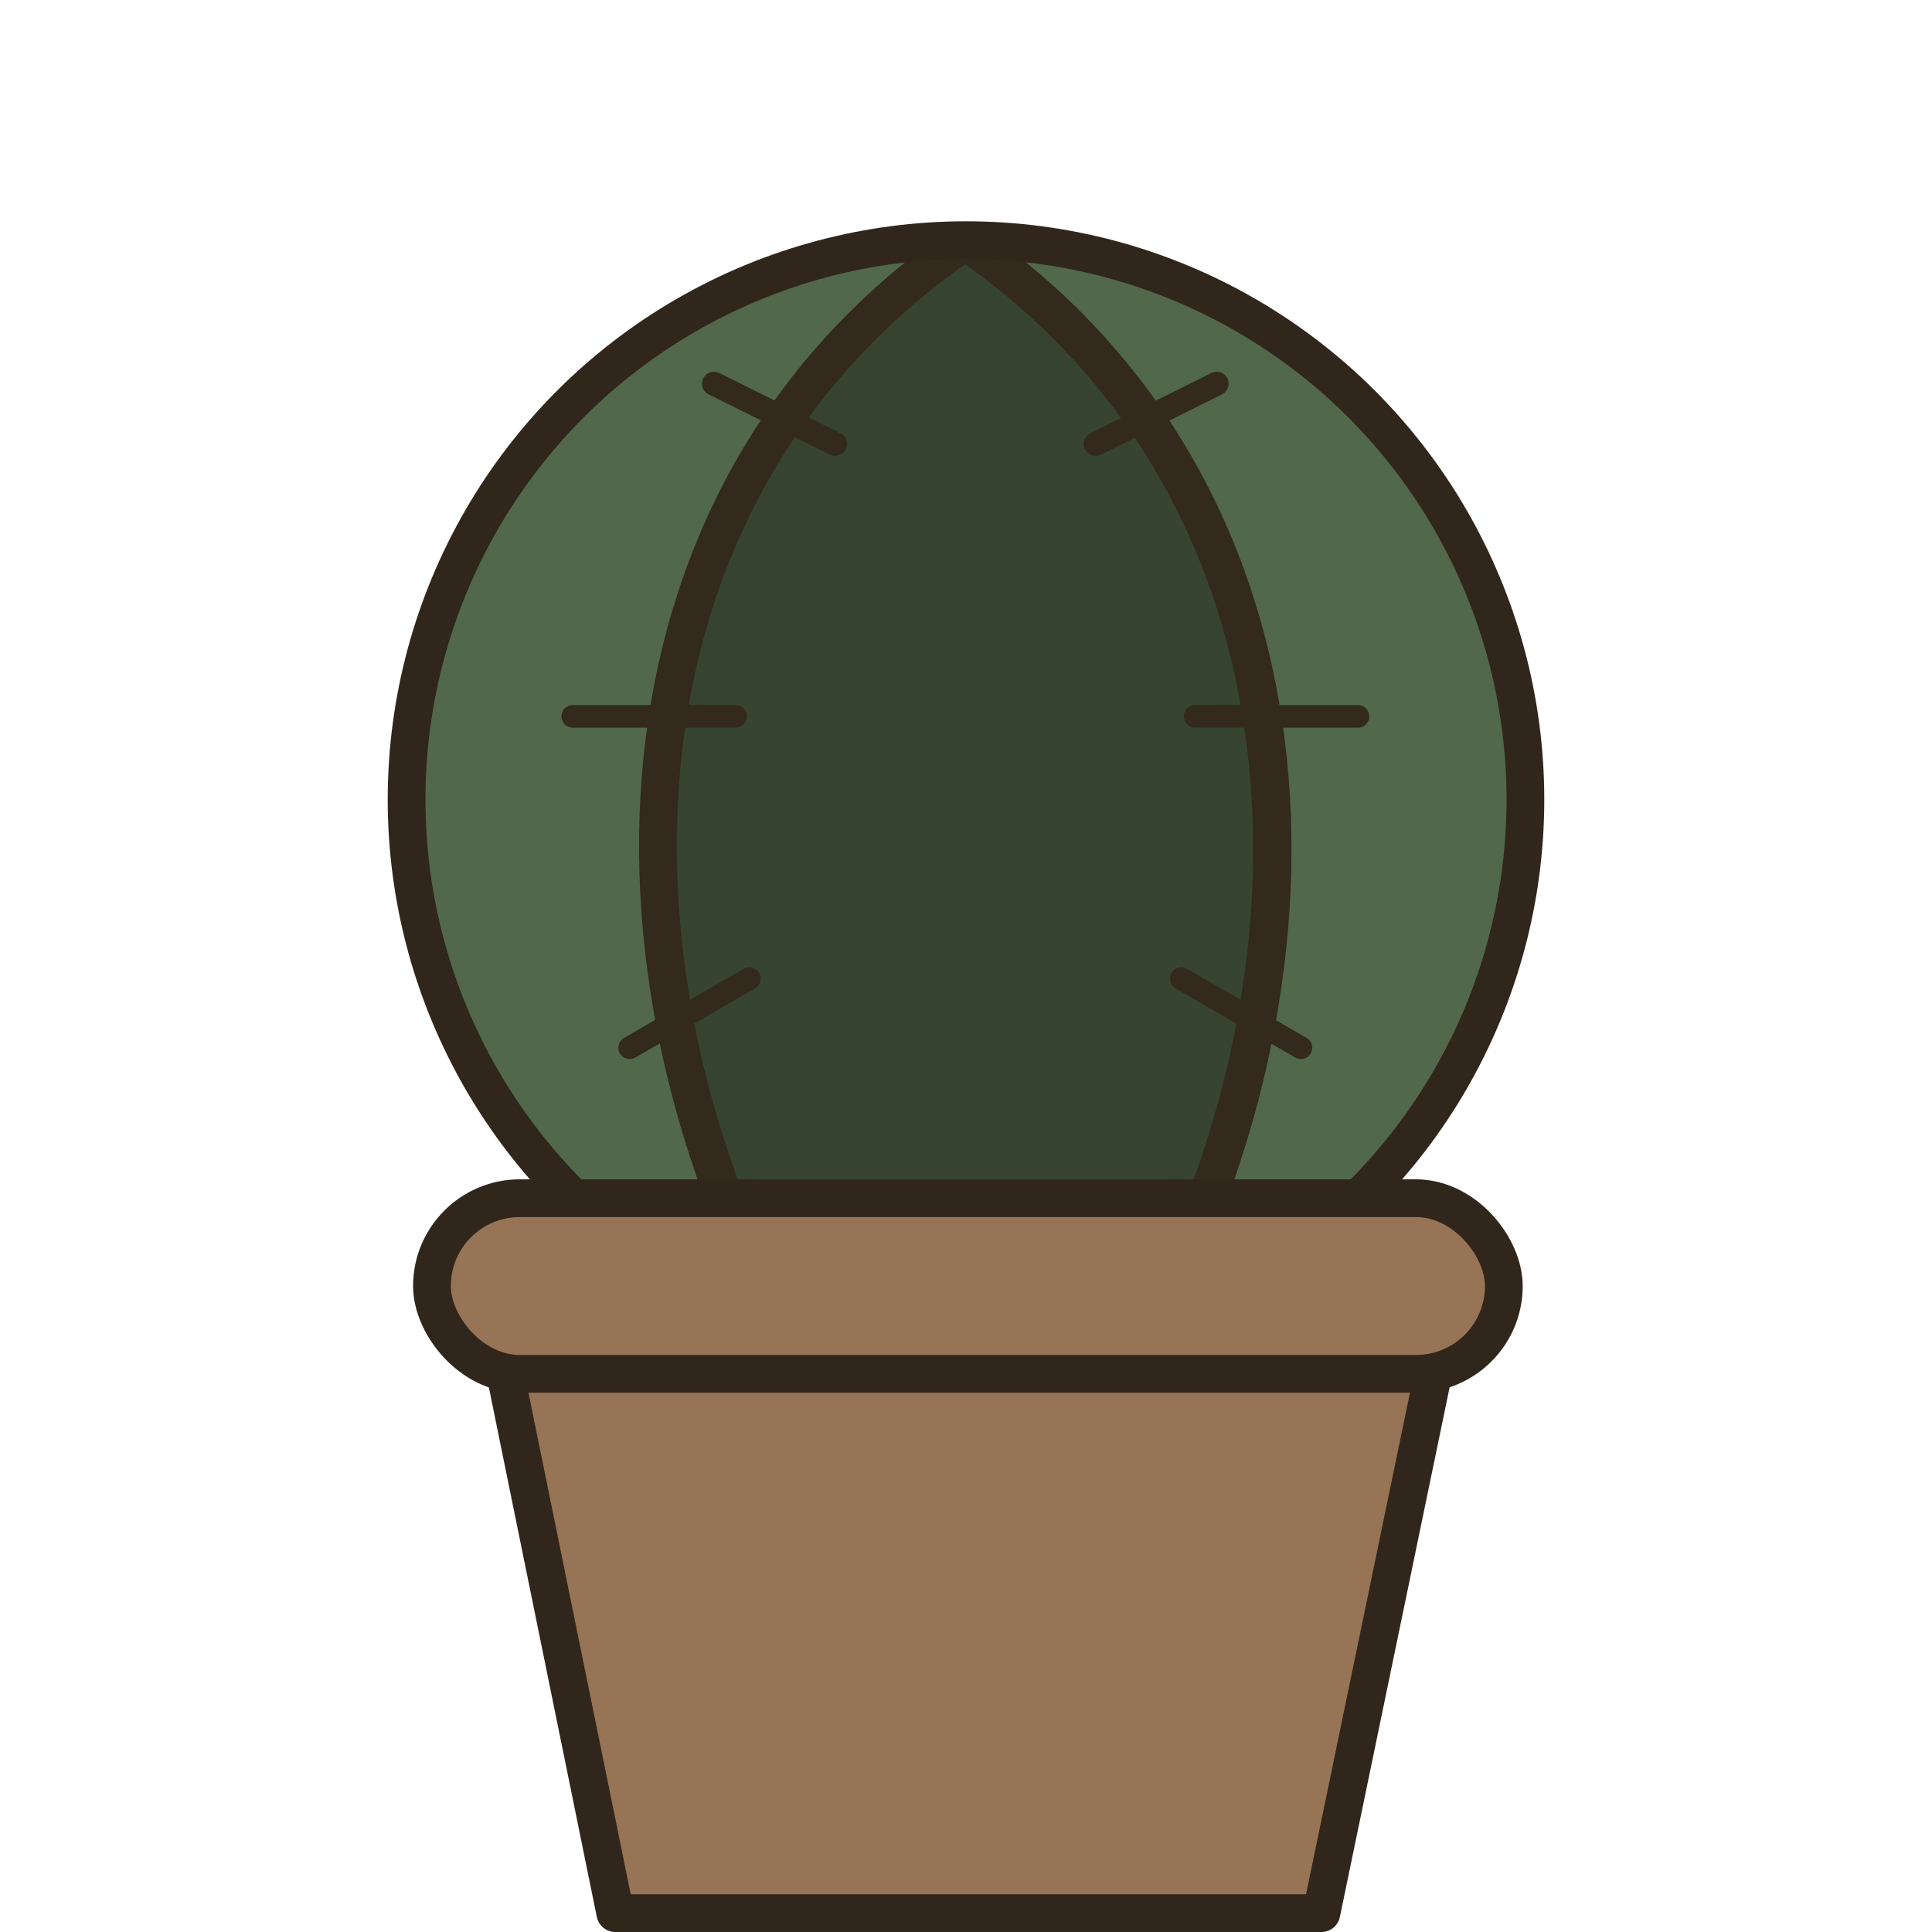 <?xml version="1.0" encoding="UTF-8" standalone="no"?>
<!-- Created with Inkscape (http://www.inkscape.org/) -->

<svg
   xmlns:dc="http://purl.org/dc/elements/1.1/"
   xmlns:cc="http://creativecommons.org/ns#"
   xmlns:rdf="http://www.w3.org/1999/02/22-rdf-syntax-ns#"
   xmlns:svg="http://www.w3.org/2000/svg"
   xmlns="http://www.w3.org/2000/svg"
   xmlns:sodipodi="http://sodipodi.sourceforge.net/DTD/sodipodi-0.dtd"
   xmlns:inkscape="http://www.inkscape.org/namespaces/inkscape"
   width="256px"
   height="256px"
   viewBox="0 0 256 256"
   version="1.1"
   id="SVGRoot"
   inkscape:version="0.92.4 5da689c313, 2019-01-14"
   sodipodi:docname="logo.svg"
   inkscape:export-filename="/home/sh1ft/Cactus-ECommerce/logo512.png"
   inkscape:export-xdpi="192"
   inkscape:export-ydpi="192">
  <defs
     id="defs3721">
    <marker
       inkscape:stockid="DotS"
       orient="auto"
       refY="0.0"
       refX="0.0"
       id="DotS"
       style="overflow:visible"
       inkscape:isstock="true">
      <path
         id="path4658"
         d="M -2.5,-1.0 C -2.5,1.76 -4.74,4.0 -7.5,4.0 C -10.26,4.0 -12.5,1.76 -12.5,-1.0 C -12.5,-3.76 -10.26,-6.0 -7.5,-6.0 C -4.74,-6.0 -2.5,-3.76 -2.5,-1.0 z "
         style="fill-rule:evenodd;stroke:#000000;stroke-width:1pt;stroke-opacity:1;fill:#000000;fill-opacity:1"
         transform="scale(0.2) translate(7.4, 1)" />
    </marker>
    <marker
       inkscape:stockid="DotL"
       orient="auto"
       refY="0.0"
       refX="0.0"
       id="DotL"
       style="overflow:visible"
       inkscape:isstock="true">
      <path
         id="path4652"
         d="M -2.5,-1.0 C -2.5,1.76 -4.74,4.0 -7.5,4.0 C -10.26,4.0 -12.5,1.76 -12.5,-1.0 C -12.5,-3.76 -10.26,-6.0 -7.5,-6.0 C -4.74,-6.0 -2.5,-3.76 -2.5,-1.0 z "
         style="fill-rule:evenodd;stroke:#000000;stroke-width:1pt;stroke-opacity:1;fill:#000000;fill-opacity:1"
         transform="scale(0.8) translate(7.4, 1)" />
    </marker>
    <marker
       inkscape:stockid="Arrow1Lstart"
       orient="auto"
       refY="0.0"
       refX="0.0"
       id="Arrow1Lstart"
       style="overflow:visible"
       inkscape:isstock="true">
      <path
         id="path4591"
         d="M 0.0,0.0 L 5.0,-5.0 L -12.5,0.0 L 5.0,5.0 L 0.0,0.0 z "
         style="fill-rule:evenodd;stroke:#000000;stroke-width:1pt;stroke-opacity:1;fill:#000000;fill-opacity:1"
         transform="scale(0.8) translate(12.5,0)" />
    </marker>
    <inkscape:perspective
       sodipodi:type="inkscape:persp3d"
       inkscape:vp_x="0 : 128 : 1"
       inkscape:vp_y="0 : 1000 : 0"
       inkscape:vp_z="256 : 128 : 1"
       inkscape:persp3d-origin="128 : 85.333333 : 1"
       id="perspective3746" />
  </defs>
  <sodipodi:namedview
     id="base"
     pagecolor="#ffffff"
     bordercolor="#666666"
     borderopacity="1.0"
     inkscape:pageopacity="0.0"
     inkscape:pageshadow="2"
     inkscape:zoom="2.8284271"
     inkscape:cx="151.40758"
     inkscape:cy="153.28541"
     inkscape:document-units="px"
     inkscape:current-layer="layer3"
     showgrid="false"
     inkscape:window-width="1366"
     inkscape:window-height="704"
     inkscape:window-x="0"
     inkscape:window-y="28"
     inkscape:window-maximized="1"
     inkscape:grid-bbox="true"
     inkscape:snap-bbox="false"
     inkscape:bbox-nodes="true"
     inkscape:bbox-paths="true"
     inkscape:snap-bbox-edge-midpoints="true"
     inkscape:snap-global="true"
     inkscape:snap-bbox-midpoints="true"
     inkscape:snap-center="false"
     inkscape:snap-object-midpoints="false"
     inkscape:snap-nodes="true"
     showguides="false" />
  <g
     inkscape:label="A Plant"
     inkscape:groupmode="layer"
     id="layer1"
     style="display:inline;opacity:1">
    <circle
       style="display:inline;opacity:1;fill:#51684a;fill-opacity:1;stroke:#31261b;stroke-width:5;stroke-linecap:round;stroke-linejoin:round;stroke-miterlimit:21.5;stroke-dasharray:none;stroke-dashoffset:0;stroke-opacity:1"
       id="path6599"
       cx="128"
       cy="105.947"
       r="74.125" />
  </g>
  <g
     inkscape:groupmode="layer"
     id="layer3"
     inkscape:label="Needles"
     style="display:inline;opacity:0.95">
    <path
       style="opacity:0.98;fill:#34422f;fill-opacity:1;fill-rule:nonzero;stroke:#34422f;stroke-width:3.8;stroke-linecap:round;stroke-linejoin:round;stroke-miterlimit:4;stroke-dasharray:none;stroke-dashoffset:0;stroke-opacity:1"
       d="m 117.306,176.665 c -1.65,-0.258 -4.912,-0.975 -7.25,-1.592 l -4.25,-1.122 -2.125,-4.25 c -4.59,-9.181 -8.782,-21.31 -11.066,-32.02 -3.776,-17.701 -3.412,-38.248 0.949,-53.579 1.597,-5.614 4.038,-12.031 6.276,-16.499 5.481,-10.942 14.864,-22.342 24.352,-29.59 l 3.845,-2.937 4.208,3.544 c 20.912,17.61 32.29,43.7 32.307,74.083 0.011,18.842 -4.547,38.962 -12.8,56.508 -2.62,5.571 -1.88,5.048 -9.685,6.835 -3.923,0.898 -20.352,1.308 -24.761,0.618 z"
       id="path6838"
       inkscape:connector-curvature="0" />
    <path
       style="display:inline;opacity:1;fill:none;stroke:#31261b;stroke-width:5;stroke-linecap:round;stroke-linejoin:round;stroke-miterlimit:4;stroke-dasharray:none;stroke-opacity:1"
       d="M 103.812,175.875 C 78.025,127.903 79.436,64.989 127.904,31.956"
       id="path6772"
       inkscape:connector-curvature="0"
       sodipodi:nodetypes="cc" />
    <path
       style="display:inline;opacity:1;fill:none;stroke:#31261b;stroke-width:5.081;stroke-linecap:round;stroke-linejoin:round;stroke-miterlimit:4;stroke-dasharray:none;stroke-opacity:1"
       d="m 152.26,175.834 c 25.563,-47.978 23.732,-110.851 -24.315,-143.888"
       id="path6772-6"
       inkscape:connector-curvature="0"
       sodipodi:nodetypes="cc" />
    <g
       id="g6947"
       transform="matrix(-1,0,0,1,255.821,-1.797)">
      <path
         inkscape:connector-curvature="0"
         id="path6842-7"
         d="m 94.604,52.636 16.042,7.978"
         style="display:inline;fill:none;stroke:#31261b;stroke-width:3.166;stroke-linecap:round;stroke-linejoin:round;stroke-miterlimit:4;stroke-dasharray:none;stroke-opacity:1" />
      <path
         inkscape:connector-curvature="0"
         id="path6844-5"
         d="m 75.893,96.719 h 21.567"
         style="display:inline;fill:none;stroke:#31261b;stroke-width:3;stroke-linecap:round;stroke-linejoin:round;stroke-miterlimit:4;stroke-dasharray:none;stroke-opacity:1" />
      <path
         inkscape:connector-curvature="0"
         id="path6846-3"
         d="m 83.439,140.622 15.851,-9.152"
         style="display:inline;fill:none;stroke:#31261b;stroke-width:3;stroke-linecap:round;stroke-linejoin:round;stroke-miterlimit:4;stroke-dasharray:none;stroke-opacity:1" />
    </g>
    <g
       style="display:inline"
       id="g6947-9"
       transform="translate(1.28125e-6,-1.797)">
      <path
         inkscape:connector-curvature="0"
         id="path6842-7-1"
         d="m 94.604,52.636 16.042,7.978"
         style="display:inline;fill:none;stroke:#31261b;stroke-width:3.166;stroke-linecap:round;stroke-linejoin:round;stroke-miterlimit:4;stroke-dasharray:none;stroke-opacity:1" />
      <path
         inkscape:connector-curvature="0"
         id="path6844-5-2"
         d="m 75.893,96.719 h 21.567"
         style="display:inline;fill:none;stroke:#31261b;stroke-width:3;stroke-linecap:round;stroke-linejoin:round;stroke-miterlimit:4;stroke-dasharray:none;stroke-opacity:1" />
      <path
         inkscape:connector-curvature="0"
         id="path6846-3-7"
         d="m 83.439,140.622 15.851,-9.152"
         style="display:inline;fill:none;stroke:#31261b;stroke-width:3;stroke-linecap:round;stroke-linejoin:round;stroke-miterlimit:4;stroke-dasharray:none;stroke-opacity:1" />
    </g>
  </g>
  <g
     inkscape:groupmode="layer"
     id="layer2"
     inkscape:label="A Pot"
     style="display:inline">
    <g
       id="g6605"
       transform="translate(1.28125e-6,-1.797)">
      <path
         sodipodi:nodetypes="ccccc"
         inkscape:connector-curvature="0"
         id="path3784"
         d="M 64.734,172.904 H 192.165 l -17.072,82.394 H 81.53 Z"
         style="fill:#977455;fill-opacity:1;stroke:#31261b;stroke-width:5;stroke-linecap:round;stroke-linejoin:round;stroke-miterlimit:21.5;stroke-dasharray:none;stroke-opacity:1" />
      <rect
         ry="11.637"
         y="160.564"
         x="57.236"
         height="23.273"
         width="142.029"
         id="rect6557"
         style="fill:#977455;fill-opacity:1;stroke:#31261b;stroke-width:5;stroke-linecap:round;stroke-linejoin:round;stroke-miterlimit:21.5;stroke-dasharray:none;stroke-dashoffset:0;stroke-opacity:1" />
    </g>
  </g>
</svg>

